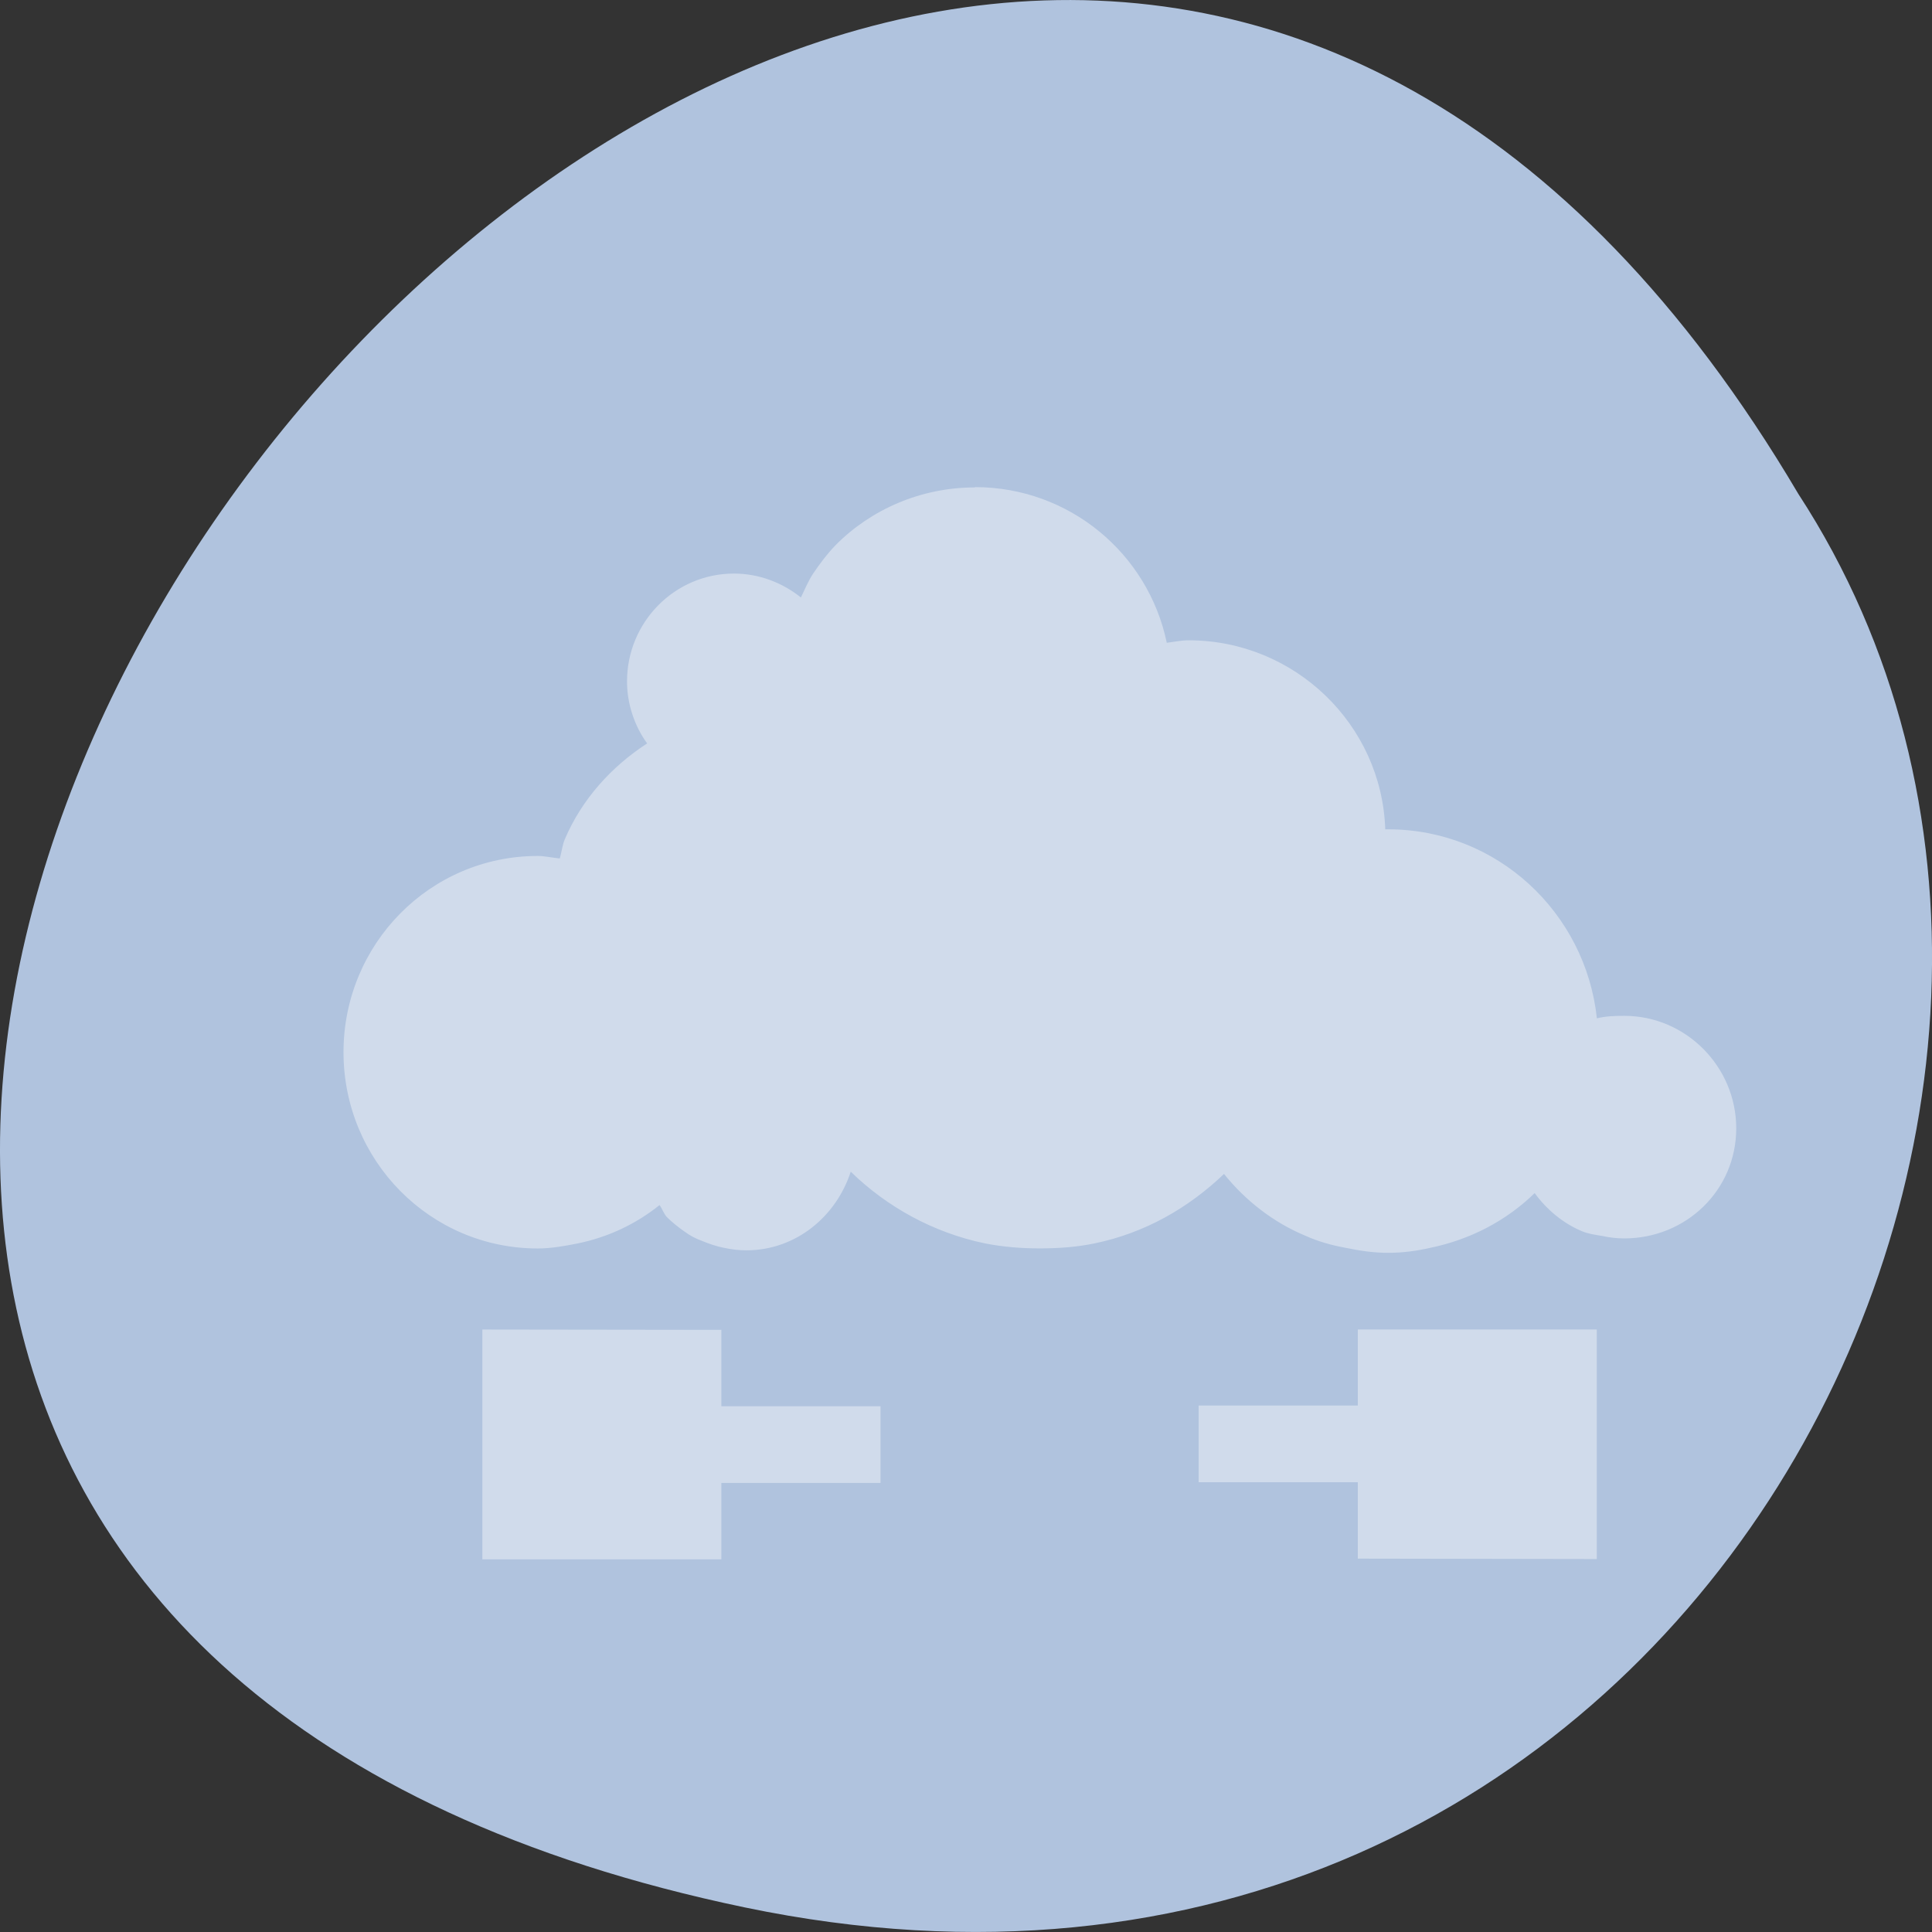 <svg xmlns="http://www.w3.org/2000/svg" viewBox="0 0 24 24"><rect x="0" y="0" width="24" height="24" fill="#333333" stroke="none"/><path d="m 9.254 23.695 c -22.492 -4.688 1.652 -36.922 13.086 -17.559 c 4.902 7.523 -1.52 19.969 -13.086 17.559" style="fill:#b0c3de"/><g style="fill:#fff;fill-opacity:0.4"><path d="m 12.109 6.055 c -0.668 0 -1.289 0.273 -1.727 0.715 c -0.109 0.113 -0.191 0.223 -0.281 0.355 c -0.062 0.094 -0.102 0.195 -0.152 0.297 c -0.23 -0.184 -0.52 -0.297 -0.832 -0.297 c -0.734 0 -1.328 0.602 -1.328 1.34 c 0 0.281 0.094 0.555 0.25 0.77 c -0.445 0.289 -0.812 0.695 -1.023 1.191 c -0.031 0.074 -0.039 0.16 -0.062 0.238 c -0.09 -0.008 -0.188 -0.031 -0.273 -0.031 c -1.34 0 -2.414 1.094 -2.414 2.438 c 0 1.344 1.074 2.438 2.414 2.438 c 0.164 0 0.336 -0.031 0.492 -0.062 c 0.383 -0.078 0.727 -0.242 1.02 -0.477 c 0.035 0.047 0.051 0.105 0.09 0.148 c 0.062 0.062 0.145 0.129 0.219 0.18 c 0.07 0.051 0.133 0.086 0.219 0.117 c 0.082 0.035 0.188 0.07 0.273 0.086 c 0.094 0.02 0.184 0.031 0.277 0.031 c 0.617 0 1.117 -0.422 1.297 -0.977 c 0.449 0.438 1.027 0.758 1.668 0.891 c 0.219 0.043 0.445 0.062 0.68 0.062 c 0.23 0 0.461 -0.016 0.68 -0.062 c 0.625 -0.129 1.164 -0.438 1.609 -0.863 c 0.266 0.332 0.617 0.605 1.016 0.77 c 0.156 0.07 0.324 0.117 0.496 0.148 c 0.168 0.035 0.34 0.062 0.527 0.062 c 0.18 0 0.352 -0.023 0.523 -0.062 c 0.496 -0.102 0.945 -0.336 1.297 -0.68 c 0.148 0.203 0.352 0.375 0.586 0.473 c 0.086 0.035 0.156 0.043 0.25 0.059 c 0.094 0.02 0.18 0.031 0.277 0.031 c 0.766 0 1.391 -0.598 1.391 -1.367 c 0 -0.766 -0.625 -1.398 -1.391 -1.398 c -0.121 0 -0.23 0.004 -0.34 0.031 c -0.141 -1.316 -1.242 -2.348 -2.594 -2.348 c -0.016 0 -0.023 0 -0.035 0 c -0.043 -1.305 -1.129 -2.348 -2.441 -2.348 c -0.094 0 -0.188 0.02 -0.273 0.031 c -0.23 -1.109 -1.211 -1.934 -2.383 -1.934"/><path d="m 5.992 16.516 v 2.855 h 2.969 v -0.949 h 1.977 v -0.953 h -1.977 v -0.949"/><path d="m 19.836 19.367 v -2.852 h -2.969 v 0.945 h -1.977 v 0.953 h 1.977 v 0.949"/></g></svg>